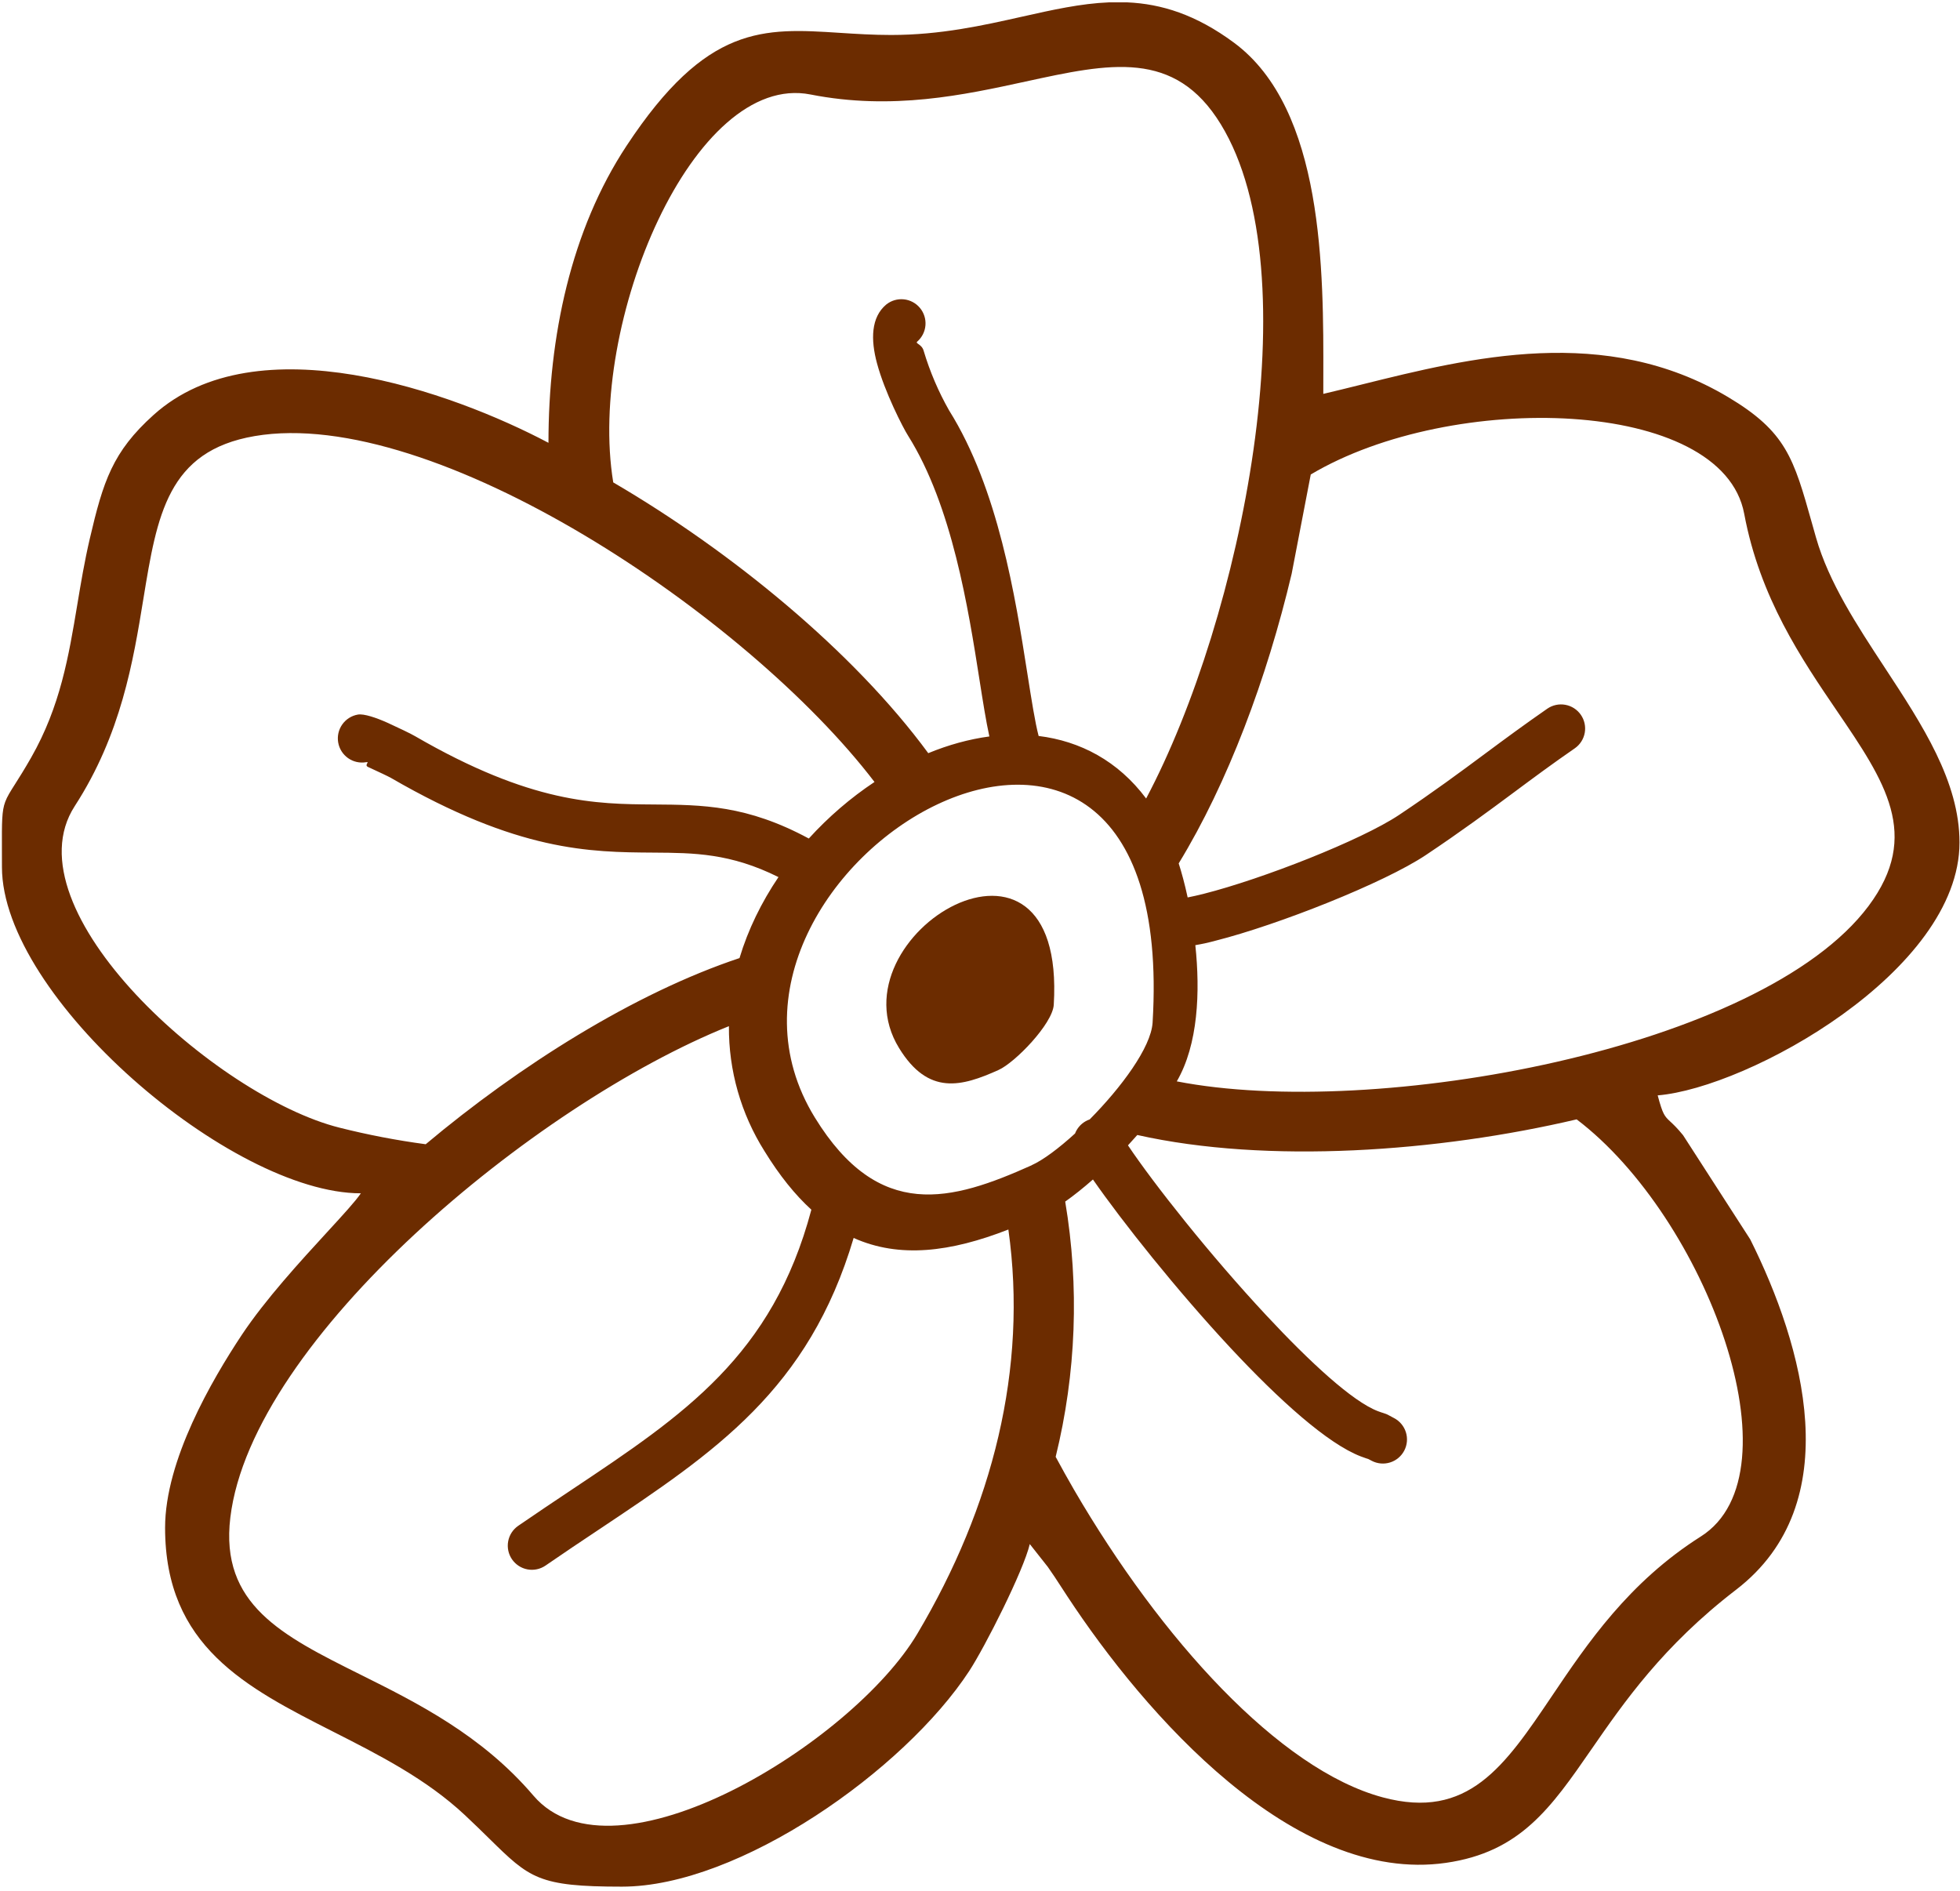 <svg width="681" height="657" viewBox="0 0 681 657" fill="none" xmlns="http://www.w3.org/2000/svg">
<g clip-path="url(#clip0_208_130)">
<path d="M312.397 364.182C322.588 380.765 334.144 377.514 346.909 371.782H346.9C352.632 369.255 365.726 355.739 366.129 349.11C370.579 275.671 288.259 324.917 312.397 364.182Z" fill="#6C2C00"/>
<path fill-rule="evenodd" clip-rule="evenodd" d="M309.604 12.154C303.28 12.154 297.397 11.774 291.817 11.414C265.26 9.7 245.547 8.428 217.724 50.613C198.375 79.915 190.564 116.964 190.564 153.857C157.197 136.203 89.271 111.827 53.348 144.178C39.1 156.998 35.858 167.199 31.188 187.216C29.373 194.99 28.106 202.588 26.857 210.081C23.858 228.067 20.959 245.447 10.823 263.217C8.477 267.331 6.67 270.179 5.278 272.371C3.57 275.061 2.488 276.765 1.805 278.616C0.626 281.814 0.637 285.451 0.666 295.371C0.672 297.125 0.678 299.076 0.678 301.256C0.678 346.399 80.159 414.618 125.376 414.618C123.571 417.318 119.162 422.119 113.66 428.109C104.458 438.128 92.201 451.475 83.96 463.882C73.649 479.449 57.359 507.349 57.359 530.818C57.359 572.024 85.492 586.307 115.927 601.76C131.719 609.778 148.132 618.112 161.555 630.684C164.836 633.757 167.593 636.464 170.019 638.846C184.027 652.597 187.001 655.518 216.075 655.518C256.879 655.518 314.237 615.008 336.736 580.624C342.23 572.218 355.627 545.736 357.797 536.487L364.051 544.408C365.732 546.771 367.126 548.92 368.675 551.31L368.677 551.315L368.687 551.331L368.71 551.365C369.377 552.395 370.074 553.471 370.836 554.627C397.785 595.632 449.586 654.831 502.384 647.249C528.212 643.541 538.826 628.198 552.958 607.771C564.264 591.43 577.821 571.836 603.22 552.338C642.329 522.285 626.488 467.408 608.119 430.624L584.787 394.436C582.749 391.931 581.386 390.664 580.377 389.727C578.34 387.835 577.748 387.284 575.96 380.591C607.524 377.963 680.825 337.434 680.825 292.73C680.825 271.526 667.892 251.824 654.881 232.003C645.164 217.2 635.404 202.33 630.956 186.721C630.475 185.031 630.019 183.409 629.581 181.852L629.58 181.848C623.188 159.13 620.621 150.008 600.381 137.942C557.809 112.564 510.881 124.222 473.161 133.593L473.16 133.594L473.149 133.596L473.143 133.598C468.543 134.741 464.079 135.849 459.777 136.853C459.777 135.05 459.782 133.19 459.786 131.281C459.873 94.069 460.005 37.97 428.754 14.837C415.531 5.048 403.526 1.348 391.641 0.817H385.322C375.504 1.217 365.633 3.432 355.082 5.799C341.496 8.848 326.783 12.149 309.604 12.154ZM322.524 261.689C296.454 226.215 254.003 191.529 213.072 167.611C203.979 112.111 241.018 24.827 281.611 32.83C310.001 38.425 334.947 32.991 356.381 28.323C385.531 21.974 408.186 17.039 424.175 43.186C455.803 94.904 431.482 214.714 398.224 277.439C388.454 264.361 375.285 257.482 360.871 255.712C359.649 251.095 358.419 243.302 356.946 233.957L356.918 233.779C352.77 207.398 346.863 169.882 329.749 142.576C326.041 136.041 323.083 129.108 320.931 121.909C320.584 120.606 319.689 119.971 319.093 119.549C318.605 119.203 318.317 118.999 318.697 118.686C320.353 117.241 321.376 115.205 321.548 113.014C321.72 110.824 321.026 108.653 319.616 106.968C318.205 105.283 316.19 104.218 314.004 104.002C311.817 103.785 309.632 104.435 307.919 105.811C302.617 110.243 302.489 117.999 304.714 126.24C307.388 136.203 313.715 148.574 315.547 151.44C330.826 175.809 336.413 211.335 340.341 236.314L340.344 236.333L340.357 236.419C341.533 243.873 342.573 250.467 343.753 255.882C336.694 256.824 329.543 258.797 322.524 261.689ZM415.316 328.398C417.035 344.591 416.313 362.904 408.874 375.72C477.551 389.116 611.992 364.585 649.234 314.781C667.622 290.171 654.895 271.473 638.289 247.076C625.952 228.952 611.475 207.682 606.022 178.508C598.458 138.071 504.564 135.617 455.419 164.864L448.789 199.34C440.191 235.674 426.583 272.082 409.561 299.946H409.524C410.555 303.138 411.653 307.194 412.65 311.816C414.3 311.496 416.196 311.064 418.286 310.54C438.67 305.375 472.862 291.962 486.048 283.189C498.071 275.159 507.191 268.401 516.082 261.799C522.95 256.698 529.689 251.726 537.61 246.232C538.516 245.607 539.535 245.166 540.611 244.935C541.687 244.704 542.798 244.686 543.88 244.885C544.963 245.083 545.996 245.492 546.92 246.089C547.844 246.687 548.641 247.46 549.267 248.366C549.892 249.271 550.333 250.291 550.564 251.367C550.795 252.443 550.812 253.553 550.614 254.636C550.416 255.718 550.007 256.75 549.409 257.674C548.812 258.598 548.039 259.397 547.133 260.022C539.46 265.315 532.821 270.241 526.072 275.259C517.044 281.962 507.759 288.839 495.378 297.108C480.892 306.777 444.1 321.337 422.398 326.831C420.063 327.47 417.7 327.992 415.316 328.398ZM395.157 394.354C440.319 404.481 499.683 400.242 547.848 388.915L547.821 388.933C592.708 422.988 625.856 511.727 590.968 533.841C565.89 549.727 551.505 571.063 539.249 589.242C522.752 613.711 510.112 632.459 480.444 624.494C444.43 614.834 403.298 569.351 373.199 517.661C371.001 513.864 368.865 510.036 366.789 506.178C373.932 477.152 375.06 446.972 370.104 417.493C373.127 415.361 376.398 412.75 379.742 409.812C389.953 424.512 408.9 448.342 427.655 468.452C444.348 486.344 461.288 501.644 472.835 506.04C474.346 506.598 475.051 506.837 475.454 506.956L476.607 507.561C478.576 508.589 480.872 508.794 482.991 508.129C485.11 507.465 486.878 505.985 487.907 504.017C488.935 502.049 489.14 499.752 488.475 497.633C487.811 495.514 486.332 493.746 484.363 492.717L482.651 491.802C482.321 491.61 481.978 491.442 481.625 491.298L480.481 490.904C480.243 490.84 479.821 490.712 478.75 490.309C469.923 486.949 455.107 473.259 439.934 456.978C420.405 436.041 400.903 411.355 391.91 397.952C393.011 396.767 394.095 395.566 395.157 394.354ZM378.612 388.94C389.549 377.897 399.922 363.951 400.468 355.318C410.192 194.935 230.397 302.501 283.113 388.283C305.382 424.507 330.61 417.384 358.492 404.857V404.829C362.386 403.082 367.835 399.027 373.52 393.835C374.209 392.058 375.487 390.56 377.154 389.602C377.621 389.333 378.109 389.112 378.612 388.94ZM147.866 397.605C180.419 370.271 220.398 345.053 256.943 332.884C259.921 322.961 264.585 313.472 270.479 304.747C253.776 296.419 241.083 296.334 227.155 296.239L226.99 296.238C204.931 296.091 180.079 295.908 135.806 270.269C134.991 269.793 131.227 268.025 127.922 266.505C127.062 266.12 127.378 265.577 127.594 265.207C127.774 264.898 127.884 264.708 127.189 264.829C124.994 265.203 122.74 264.69 120.923 263.402C119.106 262.114 117.875 260.157 117.501 257.962C117.127 255.766 117.641 253.512 118.929 251.696C120.216 249.879 122.173 248.648 124.369 248.274C126.429 247.926 130.715 249.345 134.817 251.204C138.48 252.88 142.921 255.004 144.212 255.783C184.676 279.224 207.129 279.38 227.054 279.517C244.098 279.634 259.512 279.743 281.019 291.346C287.849 283.825 295.593 277.178 303.845 271.697C259.461 213.587 150.631 140.918 88.502 151.513C58.219 156.682 54.577 178.961 49.818 208.074C46.281 229.712 42.127 255.124 25.96 280.094C2.619 316.154 75.133 381.076 117.95 391.808C127.805 394.292 137.793 396.212 147.866 397.559V397.605ZM350.398 427.181L350.357 427.197L350.352 427.163L350.398 427.181ZM350.357 427.197C330.228 435.063 312.487 437.258 296.597 430.127C280.946 482.836 248.565 504.439 208.157 531.398L208.145 531.405C202.147 535.398 195.957 539.527 189.566 543.94C188.66 544.566 187.641 545.007 186.565 545.239C185.489 545.47 184.378 545.487 183.296 545.289C182.213 545.09 181.18 544.68 180.256 544.083C179.332 543.486 178.534 542.712 177.909 541.807C177.284 540.901 176.843 539.882 176.612 538.806C176.381 537.731 176.364 536.619 176.562 535.536C176.76 534.454 177.169 533.421 177.767 532.497C178.364 531.573 179.137 530.776 180.043 530.151C186.453 525.746 192.725 521.543 198.823 517.478C237.596 491.614 268.411 471.057 281.907 420.309C276.245 415.144 270.83 408.435 265.632 399.976C257.439 386.98 253.146 371.907 253.261 356.545C185.711 383.64 87.521 465.236 80.031 527.247C76.374 557.496 98.032 568.286 125.214 581.828C144.86 591.615 167.391 602.841 185.335 623.89C213.282 656.626 296.225 605.53 318.715 567.667C344.861 523.641 357.168 475.589 350.357 427.197Z" fill="#6C2C00"/>
</g>
<defs>
<clipPath id="clip0_208_130">
<rect width="681" height="656" fill="white" transform="translate(0 0.5)"/>
</clipPath>
</defs>
</svg>
